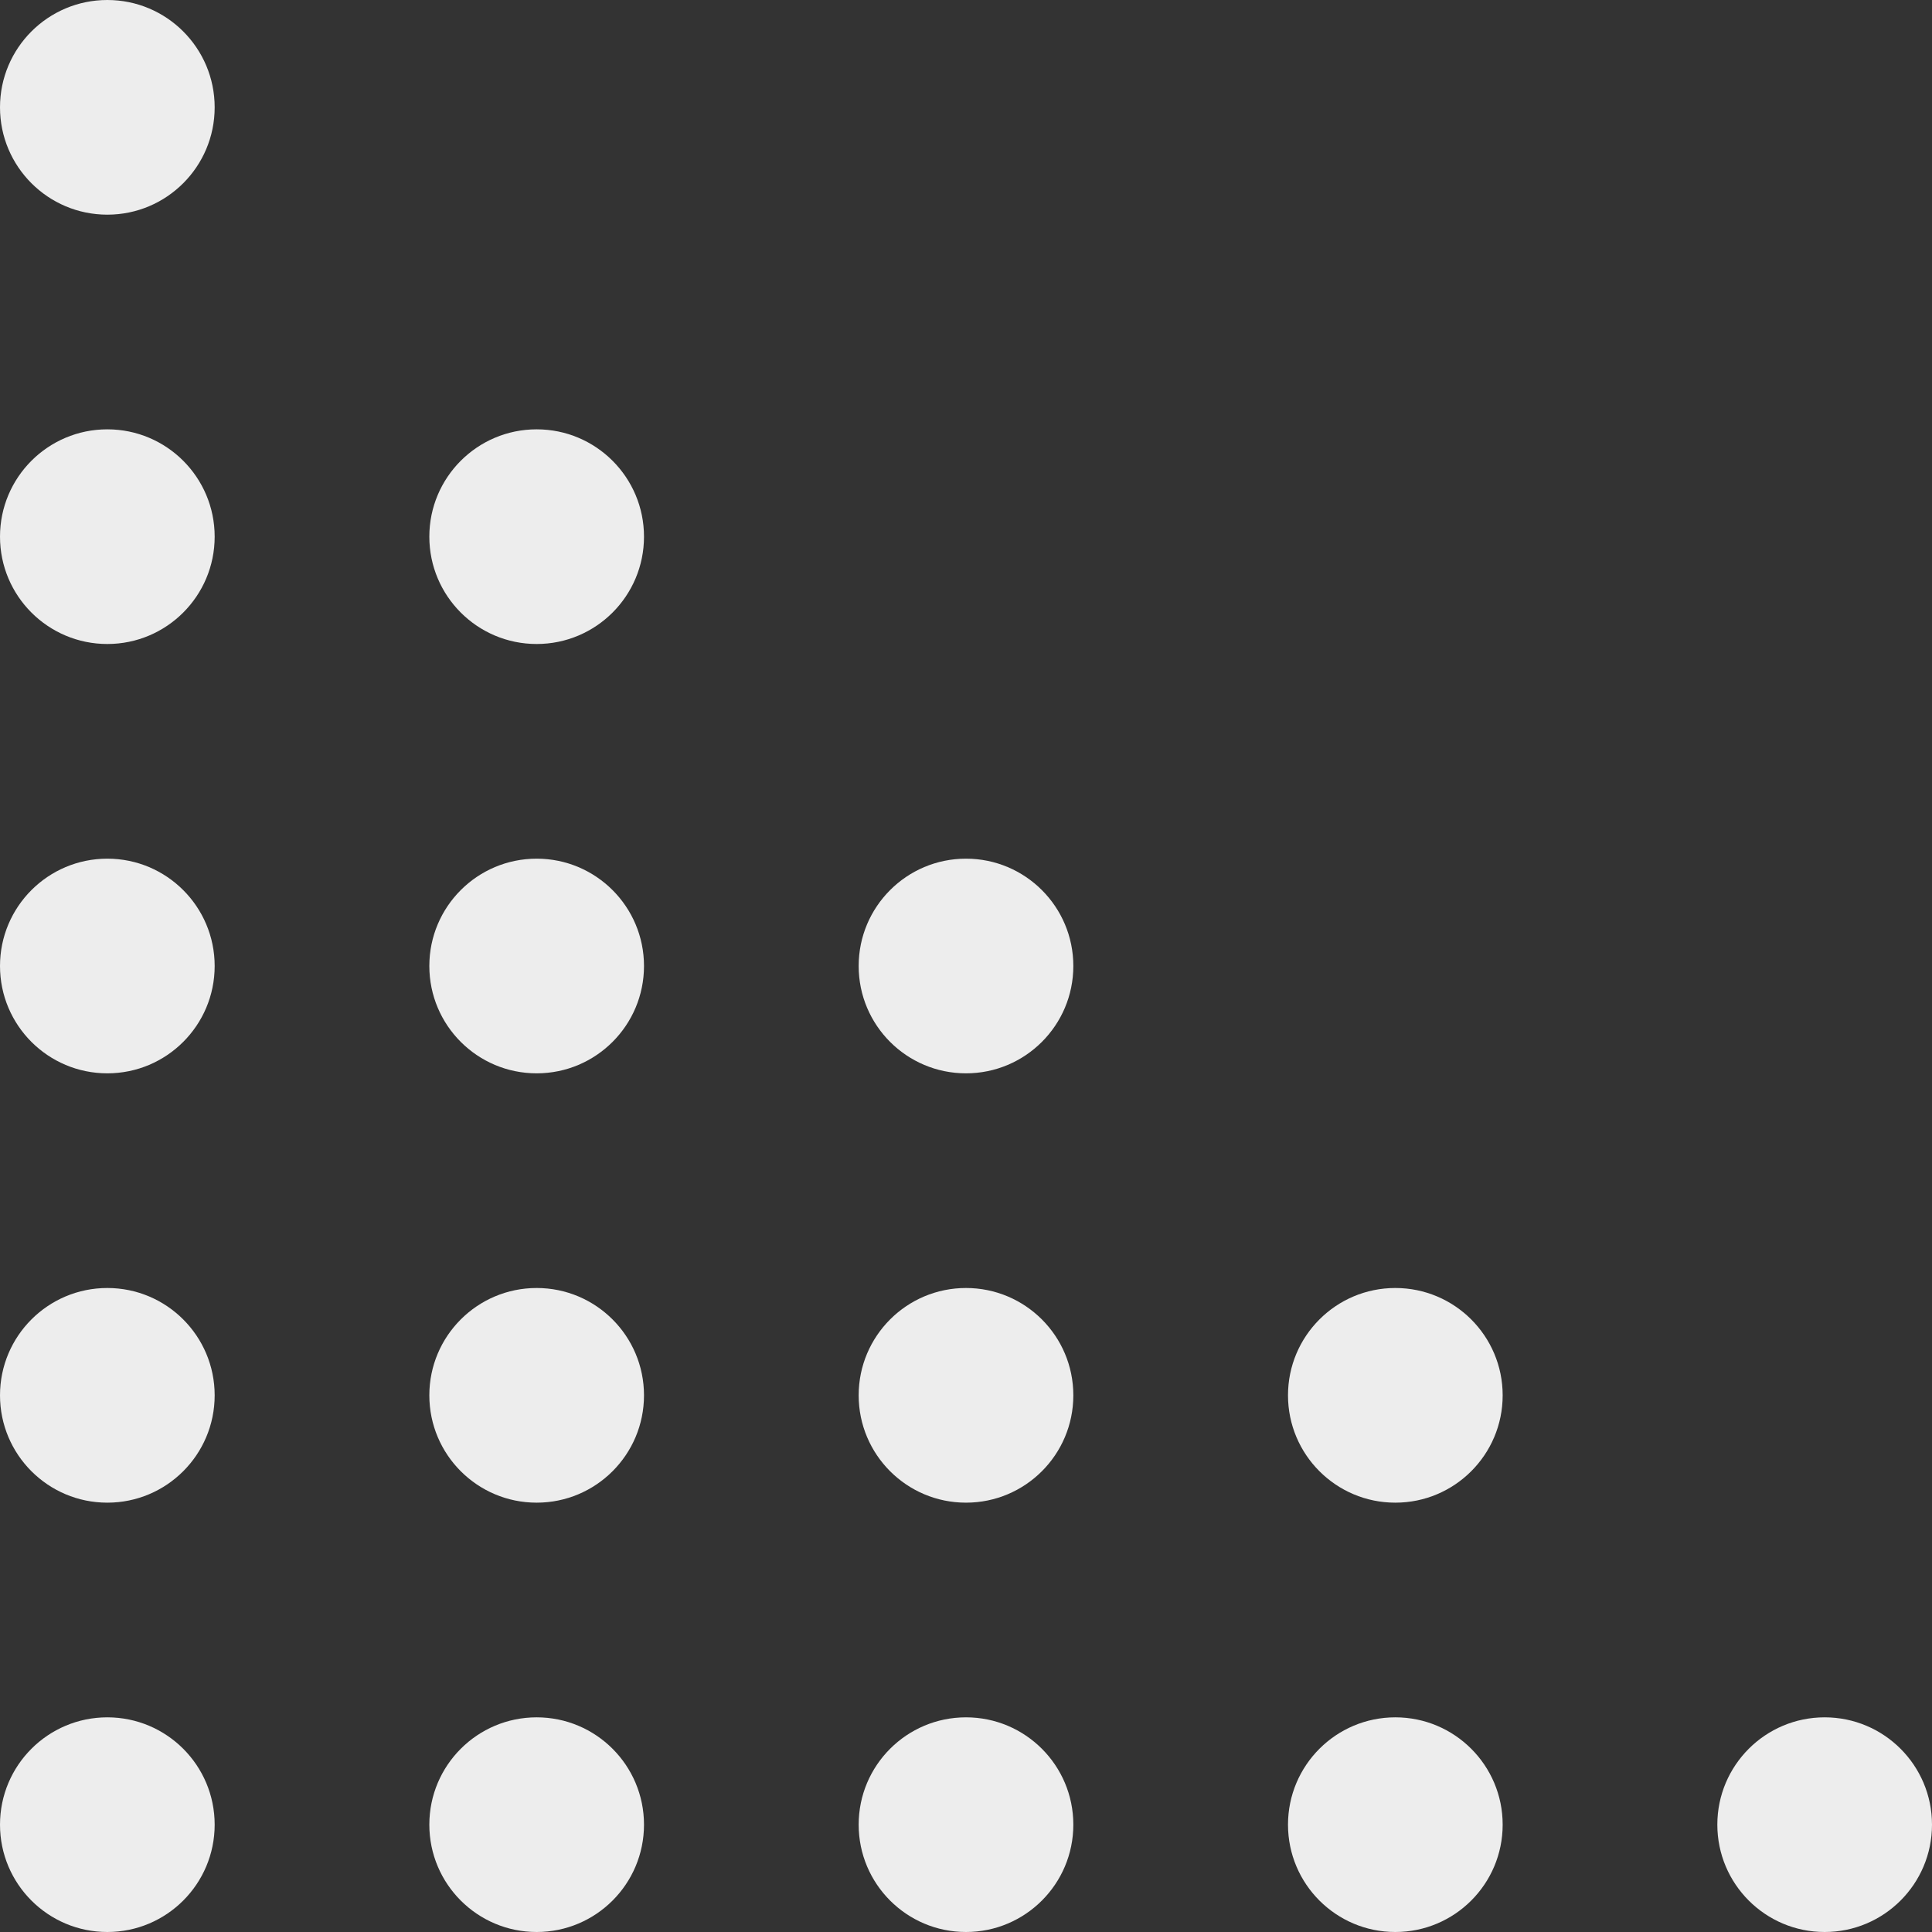 <svg width="90" height="90" viewBox="0 0 90 90" fill="none" xmlns="http://www.w3.org/2000/svg">
<rect x="0" y="0" width="90" height="90" fill="#333333" stroke="none"/>
<ellipse rx="5" ry="5" transform="matrix(1 0 0 -1 5 85)" fill="#EDEDED"/>
<ellipse rx="5" ry="5" transform="matrix(1 0 0 -1 5 65)" fill="#EDEDED"/>
<ellipse rx="5" ry="5" transform="matrix(1 0 0 -1 5 45)" fill="#EDEDED"/>
<ellipse rx="5" ry="5" transform="matrix(1 0 0 -1 5 25)" fill="#EDEDED"/>
<ellipse rx="5" ry="5" transform="matrix(1 0 0 -1 5 5)" fill="#EDEDED"/>
<ellipse rx="5" ry="5" transform="matrix(1 0 0 -1 25 85)" fill="#EDEDED"/>
<ellipse rx="5" ry="5" transform="matrix(1 0 0 -1 25 65)" fill="#EDEDED"/>
<ellipse rx="5" ry="5" transform="matrix(1 0 0 -1 25 45)" fill="#EDEDED"/>
<ellipse rx="5" ry="5" transform="matrix(1 0 0 -1 25 25)" fill="#EDEDED"/>
<ellipse rx="5" ry="5" transform="matrix(1 0 0 -1 45 85)" fill="#EDEDED"/>
<ellipse rx="5" ry="5" transform="matrix(1 0 0 -1 45 65)" fill="#EDEDED"/>
<ellipse rx="5" ry="5" transform="matrix(1 0 0 -1 45 45)" fill="#EDEDED"/>
<ellipse rx="5" ry="5" transform="matrix(1 0 0 -1 65 85)" fill="#EDEDED"/>
<ellipse rx="5" ry="5" transform="matrix(1 0 0 -1 65 65)" fill="#EDEDED"/>
<ellipse rx="5" ry="5" transform="matrix(1 0 0 -1 85 85)" fill="#EDEDED"/>
</svg>
